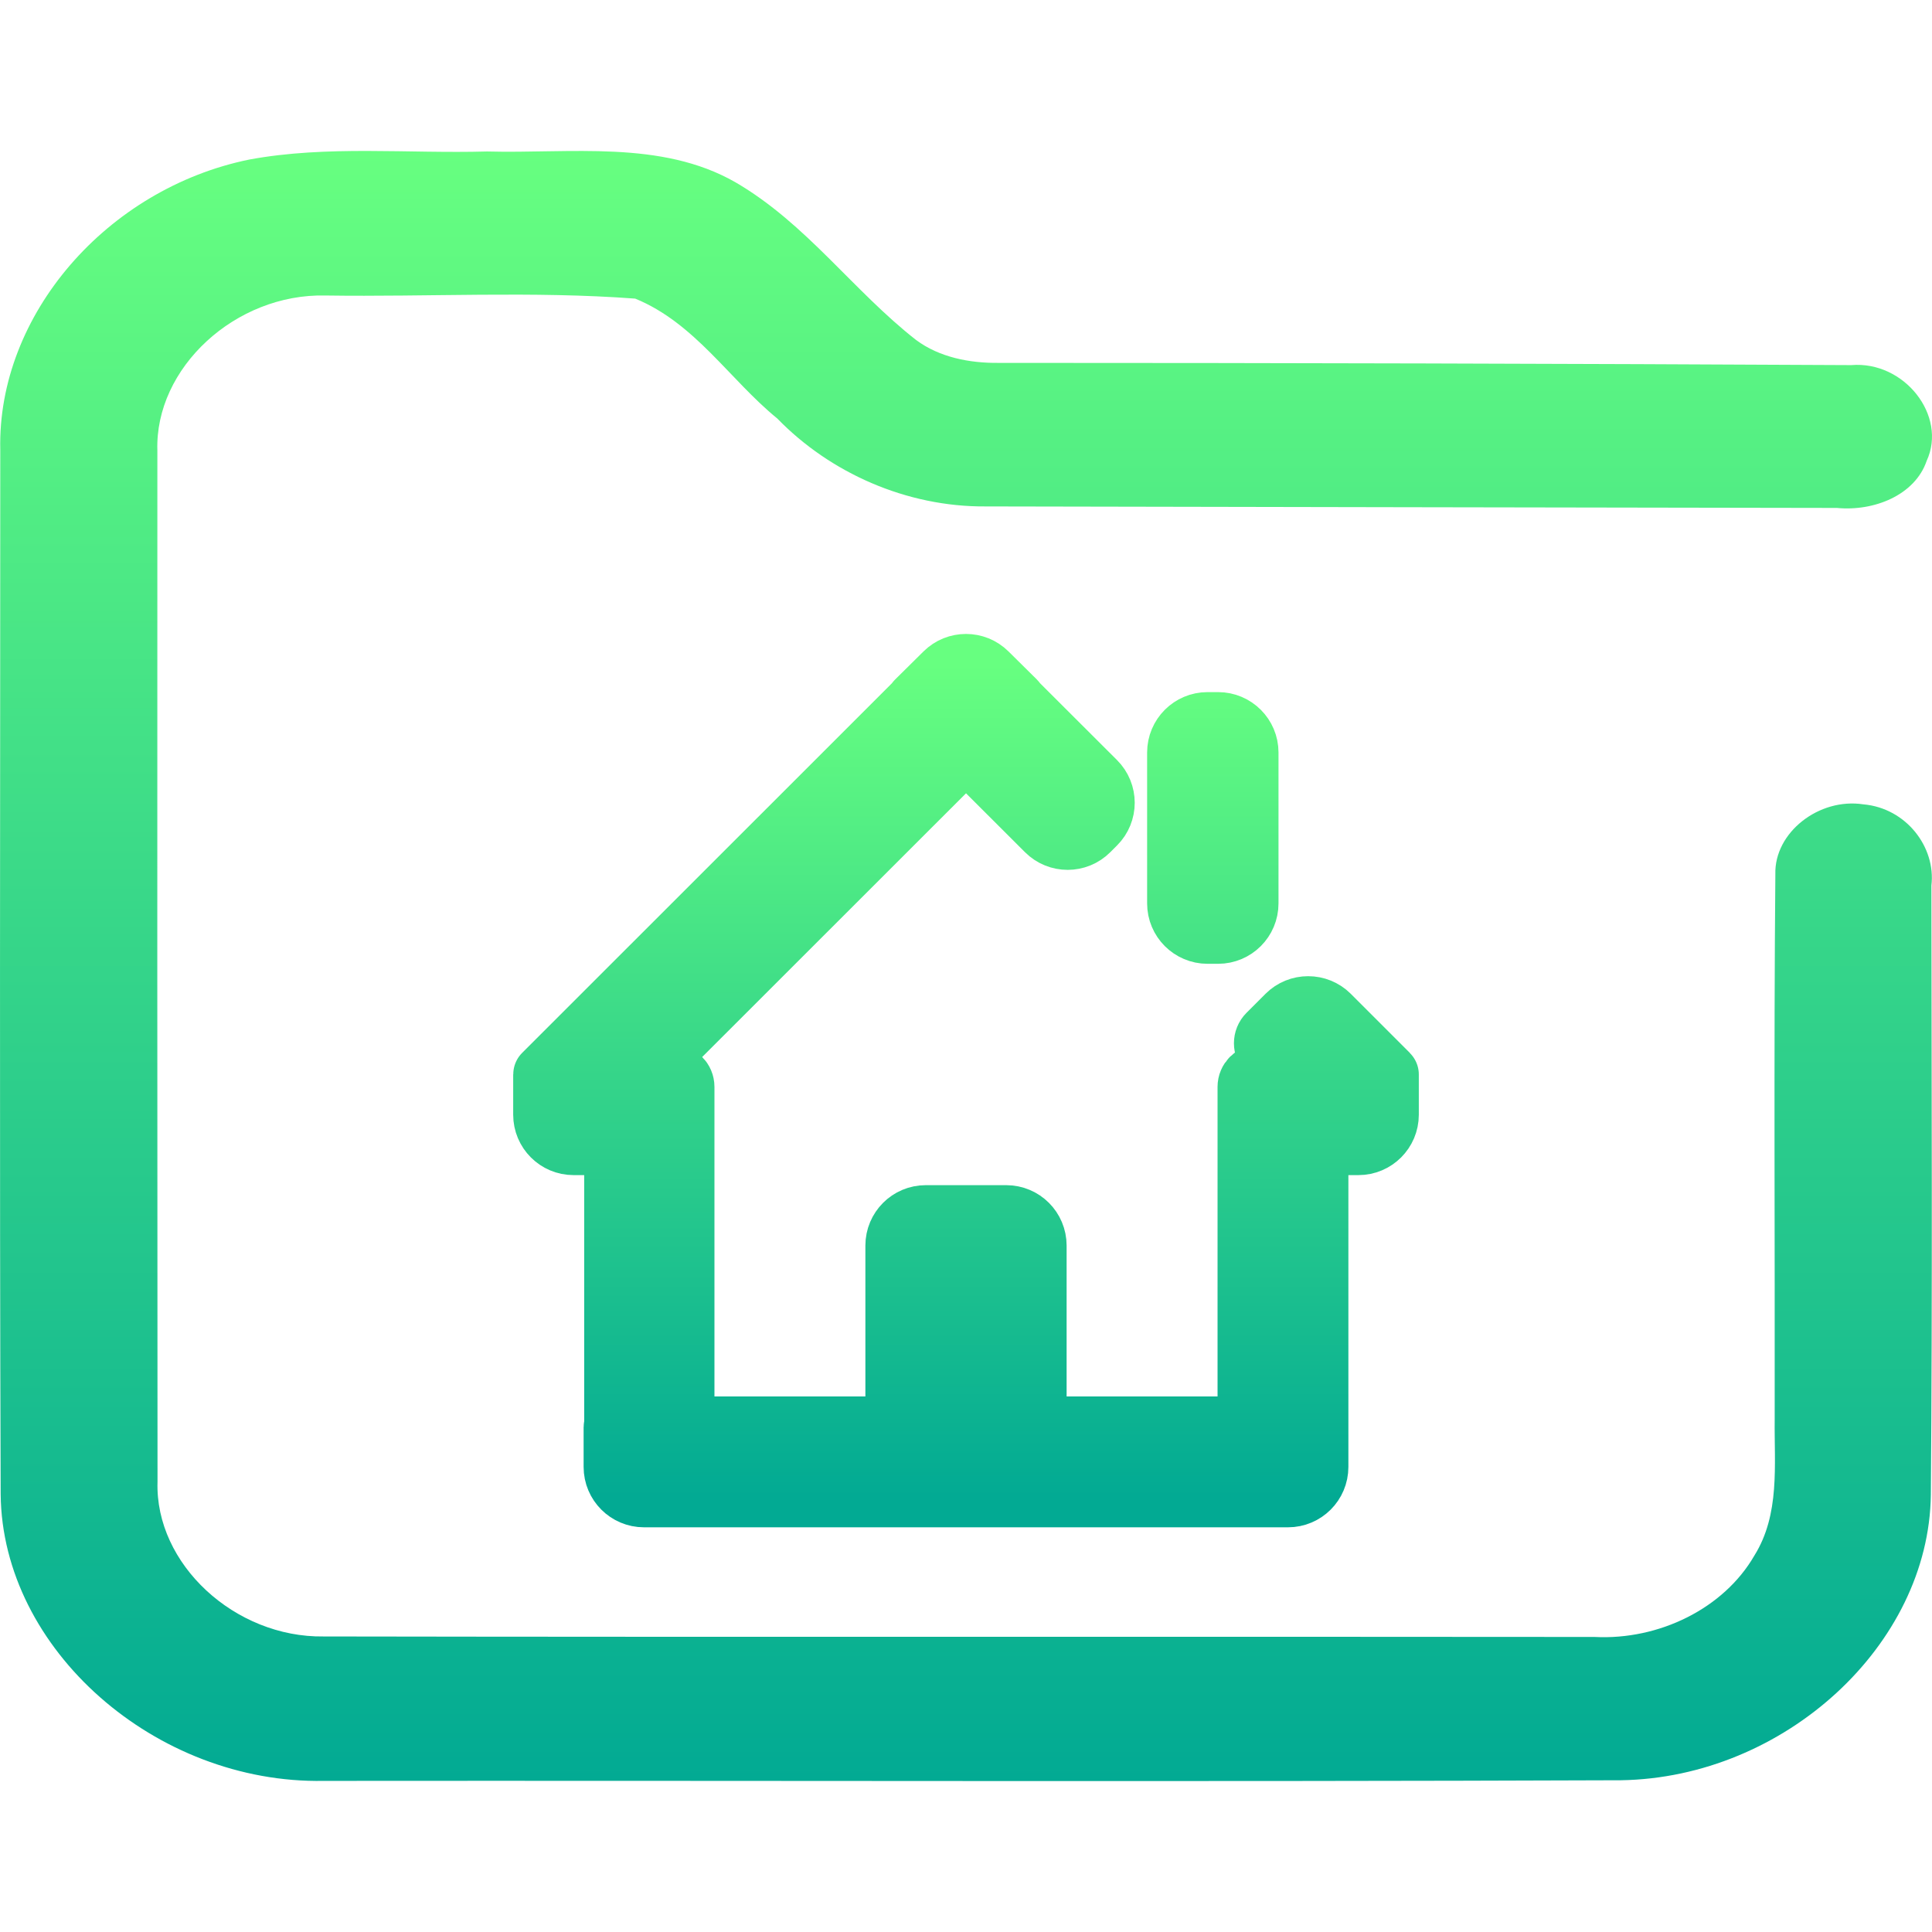 <svg width="64" height="64" viewBox="0 0 64 64" fill="none" xmlns="http://www.w3.org/2000/svg">
<g clip-path="url(#clip0_647_49)">
<path d="M8.258 5.285C10.847 4.808 13.508 5.092 16.132 5.018C18.882 5.092 21.9 4.626 24.364 6.039C26.712 7.406 28.254 9.625 30.347 11.263C31.116 11.836 32.122 12.033 33.088 12.021C42.5 12.021 51.912 12.046 61.324 12.095C63.081 11.947 64.512 13.771 63.824 15.265C63.435 16.406 62.075 16.945 60.85 16.826C51.456 16.809 42.057 16.797 32.658 16.776C30.025 16.797 27.494 15.661 25.75 13.865C24.167 12.573 23.023 10.703 21.042 9.892C17.639 9.637 14.196 9.839 10.78 9.789C7.802 9.719 5.124 12.186 5.213 14.928C5.209 26.316 5.209 37.704 5.218 49.088C5.133 51.809 7.775 54.251 10.722 54.21C24.753 54.234 38.789 54.21 52.82 54.226C54.957 54.337 57.103 53.283 58.114 51.533C58.972 50.162 58.771 48.528 58.789 47.013C58.798 40.998 58.758 34.978 58.811 28.959C58.771 27.58 60.255 26.419 61.727 26.645C63.144 26.769 64.132 28.061 63.98 29.334C63.985 36.061 64.016 42.789 63.962 49.516C63.9 54.502 59.102 58.887 53.7 58.973C39.379 59.027 25.053 58.981 10.731 58.994C5.164 59.101 0.071 54.646 0.022 49.5C-0.018 37.967 0.009 26.431 0.009 14.899C-0.094 10.432 3.541 6.249 8.258 5.285Z" fill="url(#paint0_linear_647_49)"/>
<path d="M32.703 22.289C32.314 21.904 31.686 21.904 31.297 22.289L30.355 23.221C30.352 23.223 30.352 23.227 30.355 23.23C30.357 23.232 30.357 23.236 30.355 23.239L18.003 35.586C18.001 35.588 18 35.591 18 35.594V36.927C18 37.479 18.448 37.927 19 37.927H19.352C19.904 37.927 20.352 38.375 20.352 38.927V47.251C20.352 47.256 20.348 47.26 20.342 47.26C20.337 47.26 20.333 47.264 20.333 47.269V48.594C20.333 49.146 20.781 49.594 21.333 49.594H42.667C43.219 49.594 43.667 49.146 43.667 48.594V47.26V38.927C43.667 38.375 44.114 37.927 44.667 37.927H45C45.552 37.927 46 37.479 46 36.927V35.594C46 35.591 45.999 35.588 45.997 35.586L44.041 33.63C43.651 33.24 43.017 33.24 42.627 33.63L42.001 34.256C41.834 34.423 41.834 34.695 42.001 34.862L42.033 34.894C42.291 35.152 42.108 35.594 41.743 35.594C41.517 35.594 41.333 35.777 41.333 36.003V46.26C41.333 46.813 40.886 47.26 40.333 47.26H35.333C34.781 47.26 34.333 46.813 34.333 46.26V41.26C34.333 40.708 33.886 40.26 33.333 40.26H30.667C30.114 40.26 29.667 40.708 29.667 41.26V46.26C29.667 46.813 29.219 47.26 28.667 47.26H23.667C23.114 47.26 22.667 46.813 22.667 46.26V37.927V36.003C22.667 35.777 22.483 35.594 22.257 35.594C21.892 35.594 21.709 35.152 21.967 34.894L31.993 24.873H31.998H32.002L32.007 24.872L34.661 27.523C35.051 27.913 35.684 27.913 36.074 27.522L36.296 27.3C36.687 26.91 36.687 26.276 36.296 25.886L33.645 23.239C33.643 23.236 33.643 23.232 33.645 23.23C33.648 23.227 33.648 23.223 33.645 23.221L32.703 22.289ZM40 23.927C39.448 23.927 39 24.375 39 24.927V29.927C39 30.479 39.448 30.927 40 30.927H40.352C40.904 30.927 41.352 30.479 41.352 29.927V24.927C41.352 24.375 40.904 23.927 40.352 23.927H40Z" fill="url(#paint1_linear_647_49)" stroke="url(#paint2_linear_647_49)" stroke-width="2"/>
</g>
<defs>
<linearGradient id="paint0_linear_647_49" x1="32" y1="59" x2="32" y2="5" gradientUnits="userSpaceOnUse">
<stop stop-color="#02AA93"/>
<stop offset="1" stop-color="#67FF80"/>
</linearGradient>
<linearGradient id="paint1_linear_647_49" x1="32" y1="49.594" x2="32" y2="22" gradientUnits="userSpaceOnUse">
<stop stop-color="#02AA93"/>
<stop offset="1" stop-color="#67FF80"/>
</linearGradient>
<linearGradient id="paint2_linear_647_49" x1="32" y1="49.594" x2="32" y2="22" gradientUnits="userSpaceOnUse">
<stop stop-color="#02AA93"/>
<stop offset="1" stop-color="#67FF80"/>
</linearGradient>
<clipPath id="clip0_647_49">
<rect width="64" height="64" fill="white"/>
</clipPath>
</defs>
</svg>
